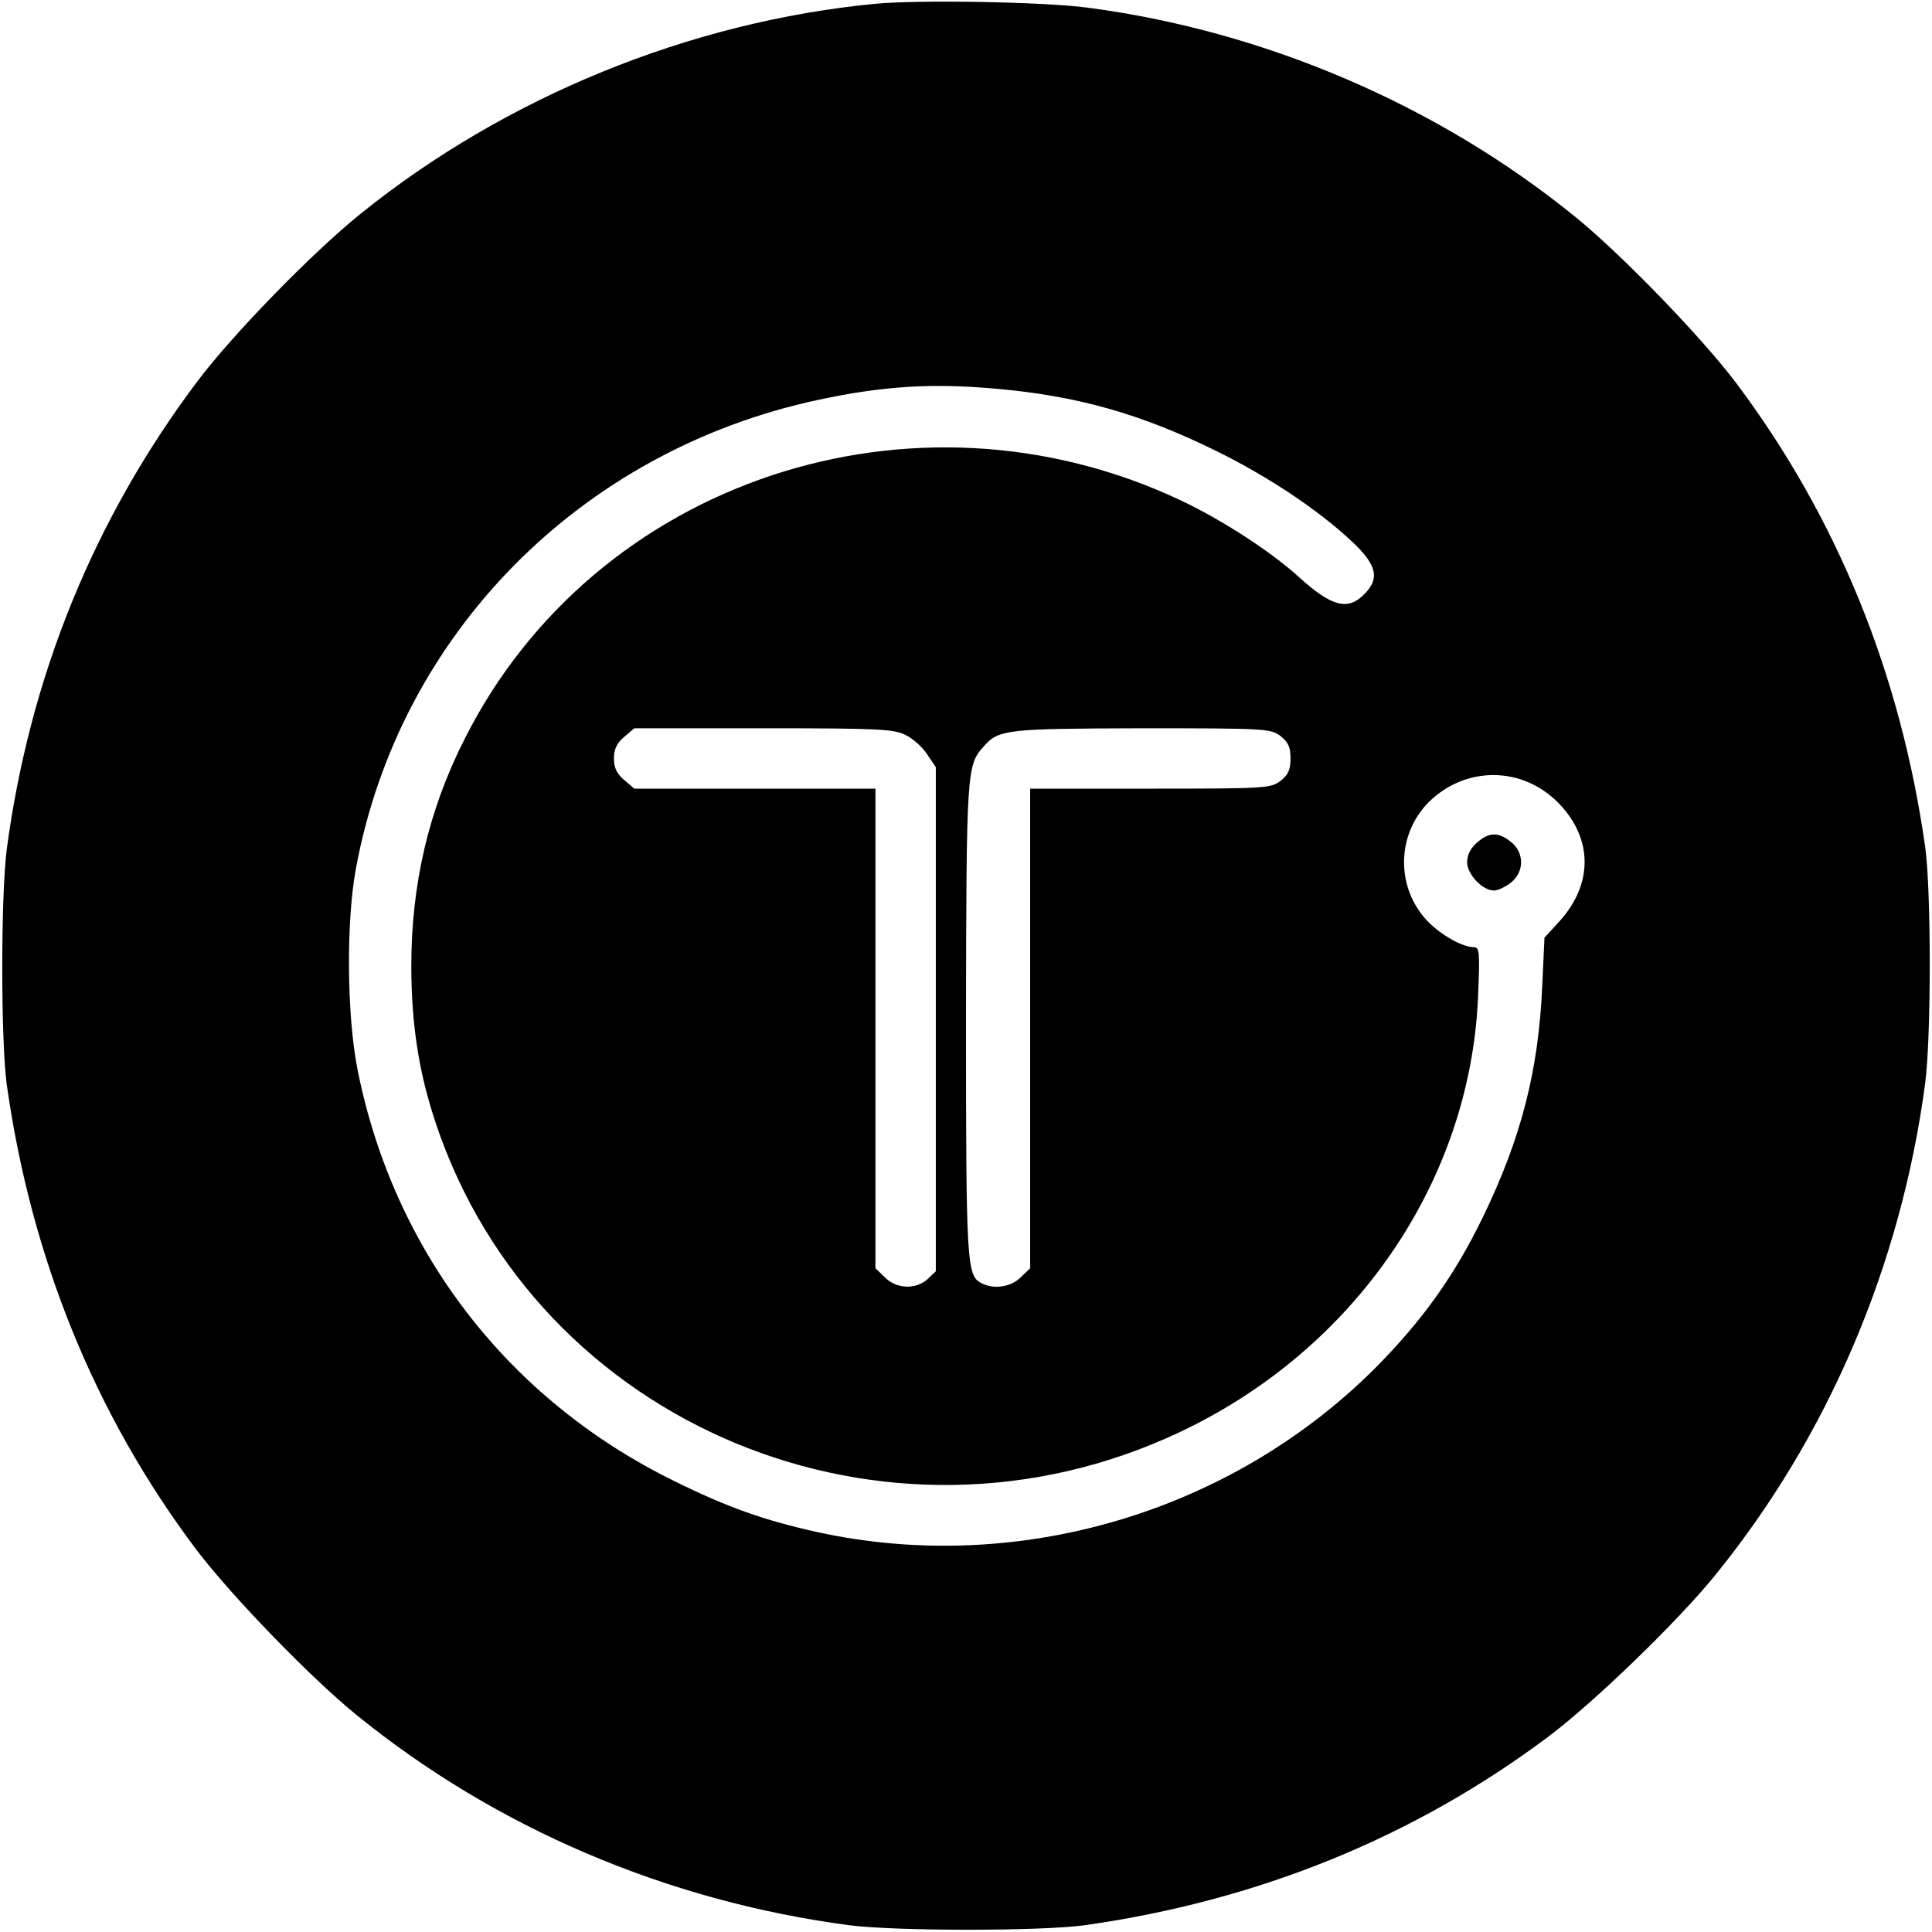 <?xml version="1.0" standalone="no"?>
<!DOCTYPE svg PUBLIC "-//W3C//DTD SVG 20010904//EN"
 "http://www.w3.org/TR/2001/REC-SVG-20010904/DTD/svg10.dtd">
<svg version="1.0" xmlns="http://www.w3.org/2000/svg"
 width="512pt" height="512pt" viewBox="0 0 512 512"
 preserveAspectRatio="xMidYMid meet">
<g transform="translate(0,512) scale(0.1,-0.1)"
fill="#000000" stroke="none">
<path d="M2320 5110 c-491 -47 -981 -247 -1365 -557 -129 -104 -340 -321 -433
-445 -274 -365 -443 -782 -504 -1238 -16 -123 -16 -509 0 -625 65 -459 233
-873 501 -1230 92 -122 304 -341 426 -440 368 -299 822 -493 1305 -557 123
-16 509 -16 625 0 459 65 873 233 1230 501 122 92 341 304 440 426 299 368
493 822 557 1305 16 123 16 509 0 625 -65 459 -233 873 -501 1230 -92 122
-304 341 -426 440 -365 297 -826 494 -1295 555 -115 15 -443 21 -560 10z m318
-1020 c218 -19 386 -67 587 -166 136 -67 270 -156 361 -242 63 -60 71 -96 29
-137 -43 -44 -86 -33 -173 46 -75 68 -203 151 -313 203 -708 334 -1554 52
-1898 -633 -95 -187 -141 -385 -141 -601 0 -154 20 -283 65 -417 268 -802
1194 -1186 1972 -818 464 219 769 664 790 1153 5 121 4 132 -12 132 -29 0 -86
32 -121 68 -85 88 -84 229 2 316 98 97 249 96 345 -3 90 -93 91 -212 4 -310
l-42 -46 -6 -130 c-10 -223 -56 -402 -157 -610 -75 -155 -161 -275 -285 -400
-385 -385 -951 -551 -1480 -435 -140 31 -239 66 -380 136 -439 216 -741 608
-837 1087 -29 144 -31 393 -5 534 114 621 594 1108 1224 1243 172 37 301 45
471 30z m-238 -918 c19 -9 45 -32 57 -51 l23 -34 0 -668 0 -668 -22 -21 c-31
-28 -83 -26 -113 5 l-25 24 0 636 0 635 -319 0 -320 0 -27 23 c-20 17 -27 33
-27 57 0 24 7 40 27 57 l27 23 342 0 c306 0 346 -2 377 -18z m994 -3 c20 -16
26 -29 26 -59 0 -30 -6 -43 -26 -59 -26 -20 -38 -21 -345 -21 l-319 0 0 -635
0 -636 -25 -24 c-26 -26 -72 -33 -105 -15 -38 20 -40 53 -40 699 1 660 2 673
47 723 40 45 59 47 419 48 330 0 342 -1 368 -21z"/>
<path d="M3914 2887 c-17 -15 -26 -33 -26 -52 0 -32 41 -75 71 -75 10 0 30 9
45 21 36 28 36 80 0 108 -34 27 -57 26 -90 -2z"/>
</g>
</svg>
